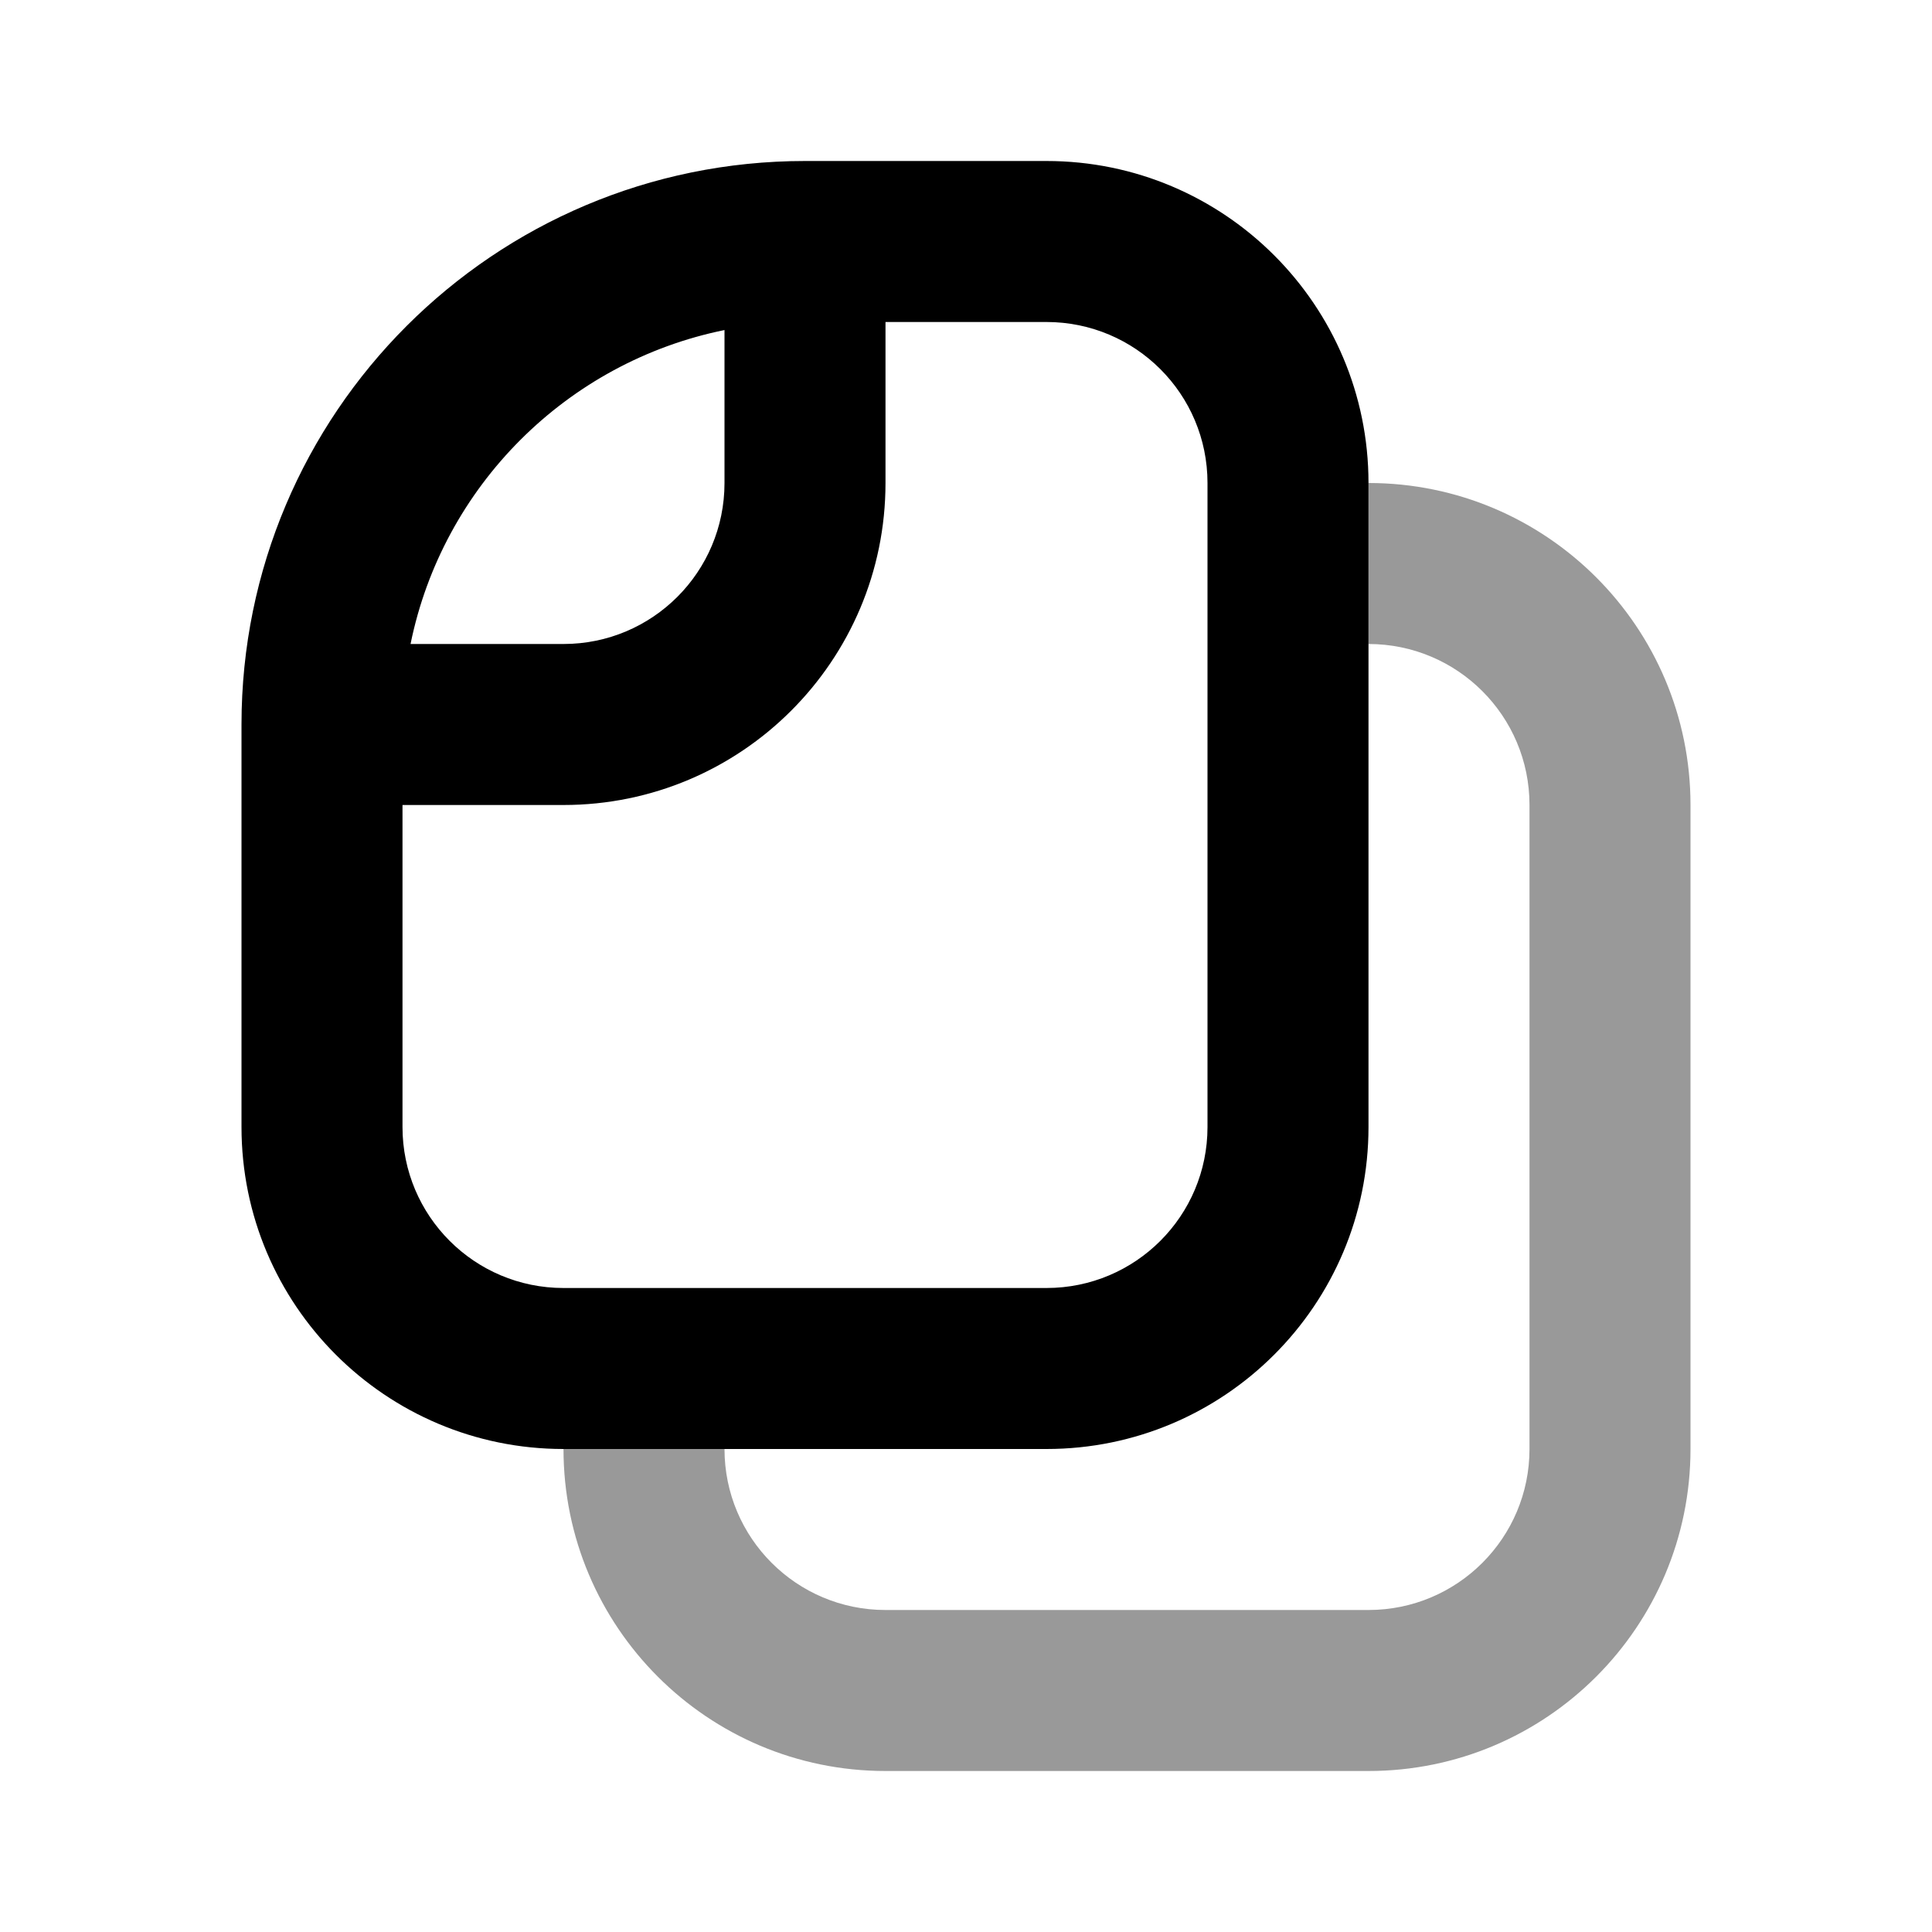 <svg width="24" height="24" viewBox="0 0 24 24" fill="none" xmlns="http://www.w3.org/2000/svg">
<path fill-rule="evenodd" clip-rule="evenodd" d="M9 6V4.1C7.041 4.498 5.498 6.041 5.1 8H7C8.105 8 9 7.105 9 6ZM3 9V10V14C3 16.209 4.791 18 7 18H13C15.209 18 17 16.209 17 14V6C17 3.791 15.209 2 13 2H11H10C6.134 2 3 5.134 3 9ZM11 4V6C11 8.209 9.209 10 7 10H5V14C5 15.105 5.895 16 7 16H13C14.105 16 15 15.105 15 14V6C15 4.895 14.105 4 13 4H11Z" fill="black"/>
<path fill-rule="evenodd" clip-rule="evenodd" d="M17 6C19.209 6 21 7.791 21 10V18C21 20.209 19.209 22 17 22H11C8.791 22 7 20.209 7 18H9C9 19.105 9.895 20 11 20H17C18.105 20 19 19.105 19 18V10C19 8.895 18.105 8 17 8V6Z" fill="black" fill-opacity="0.4"/>
</svg>
